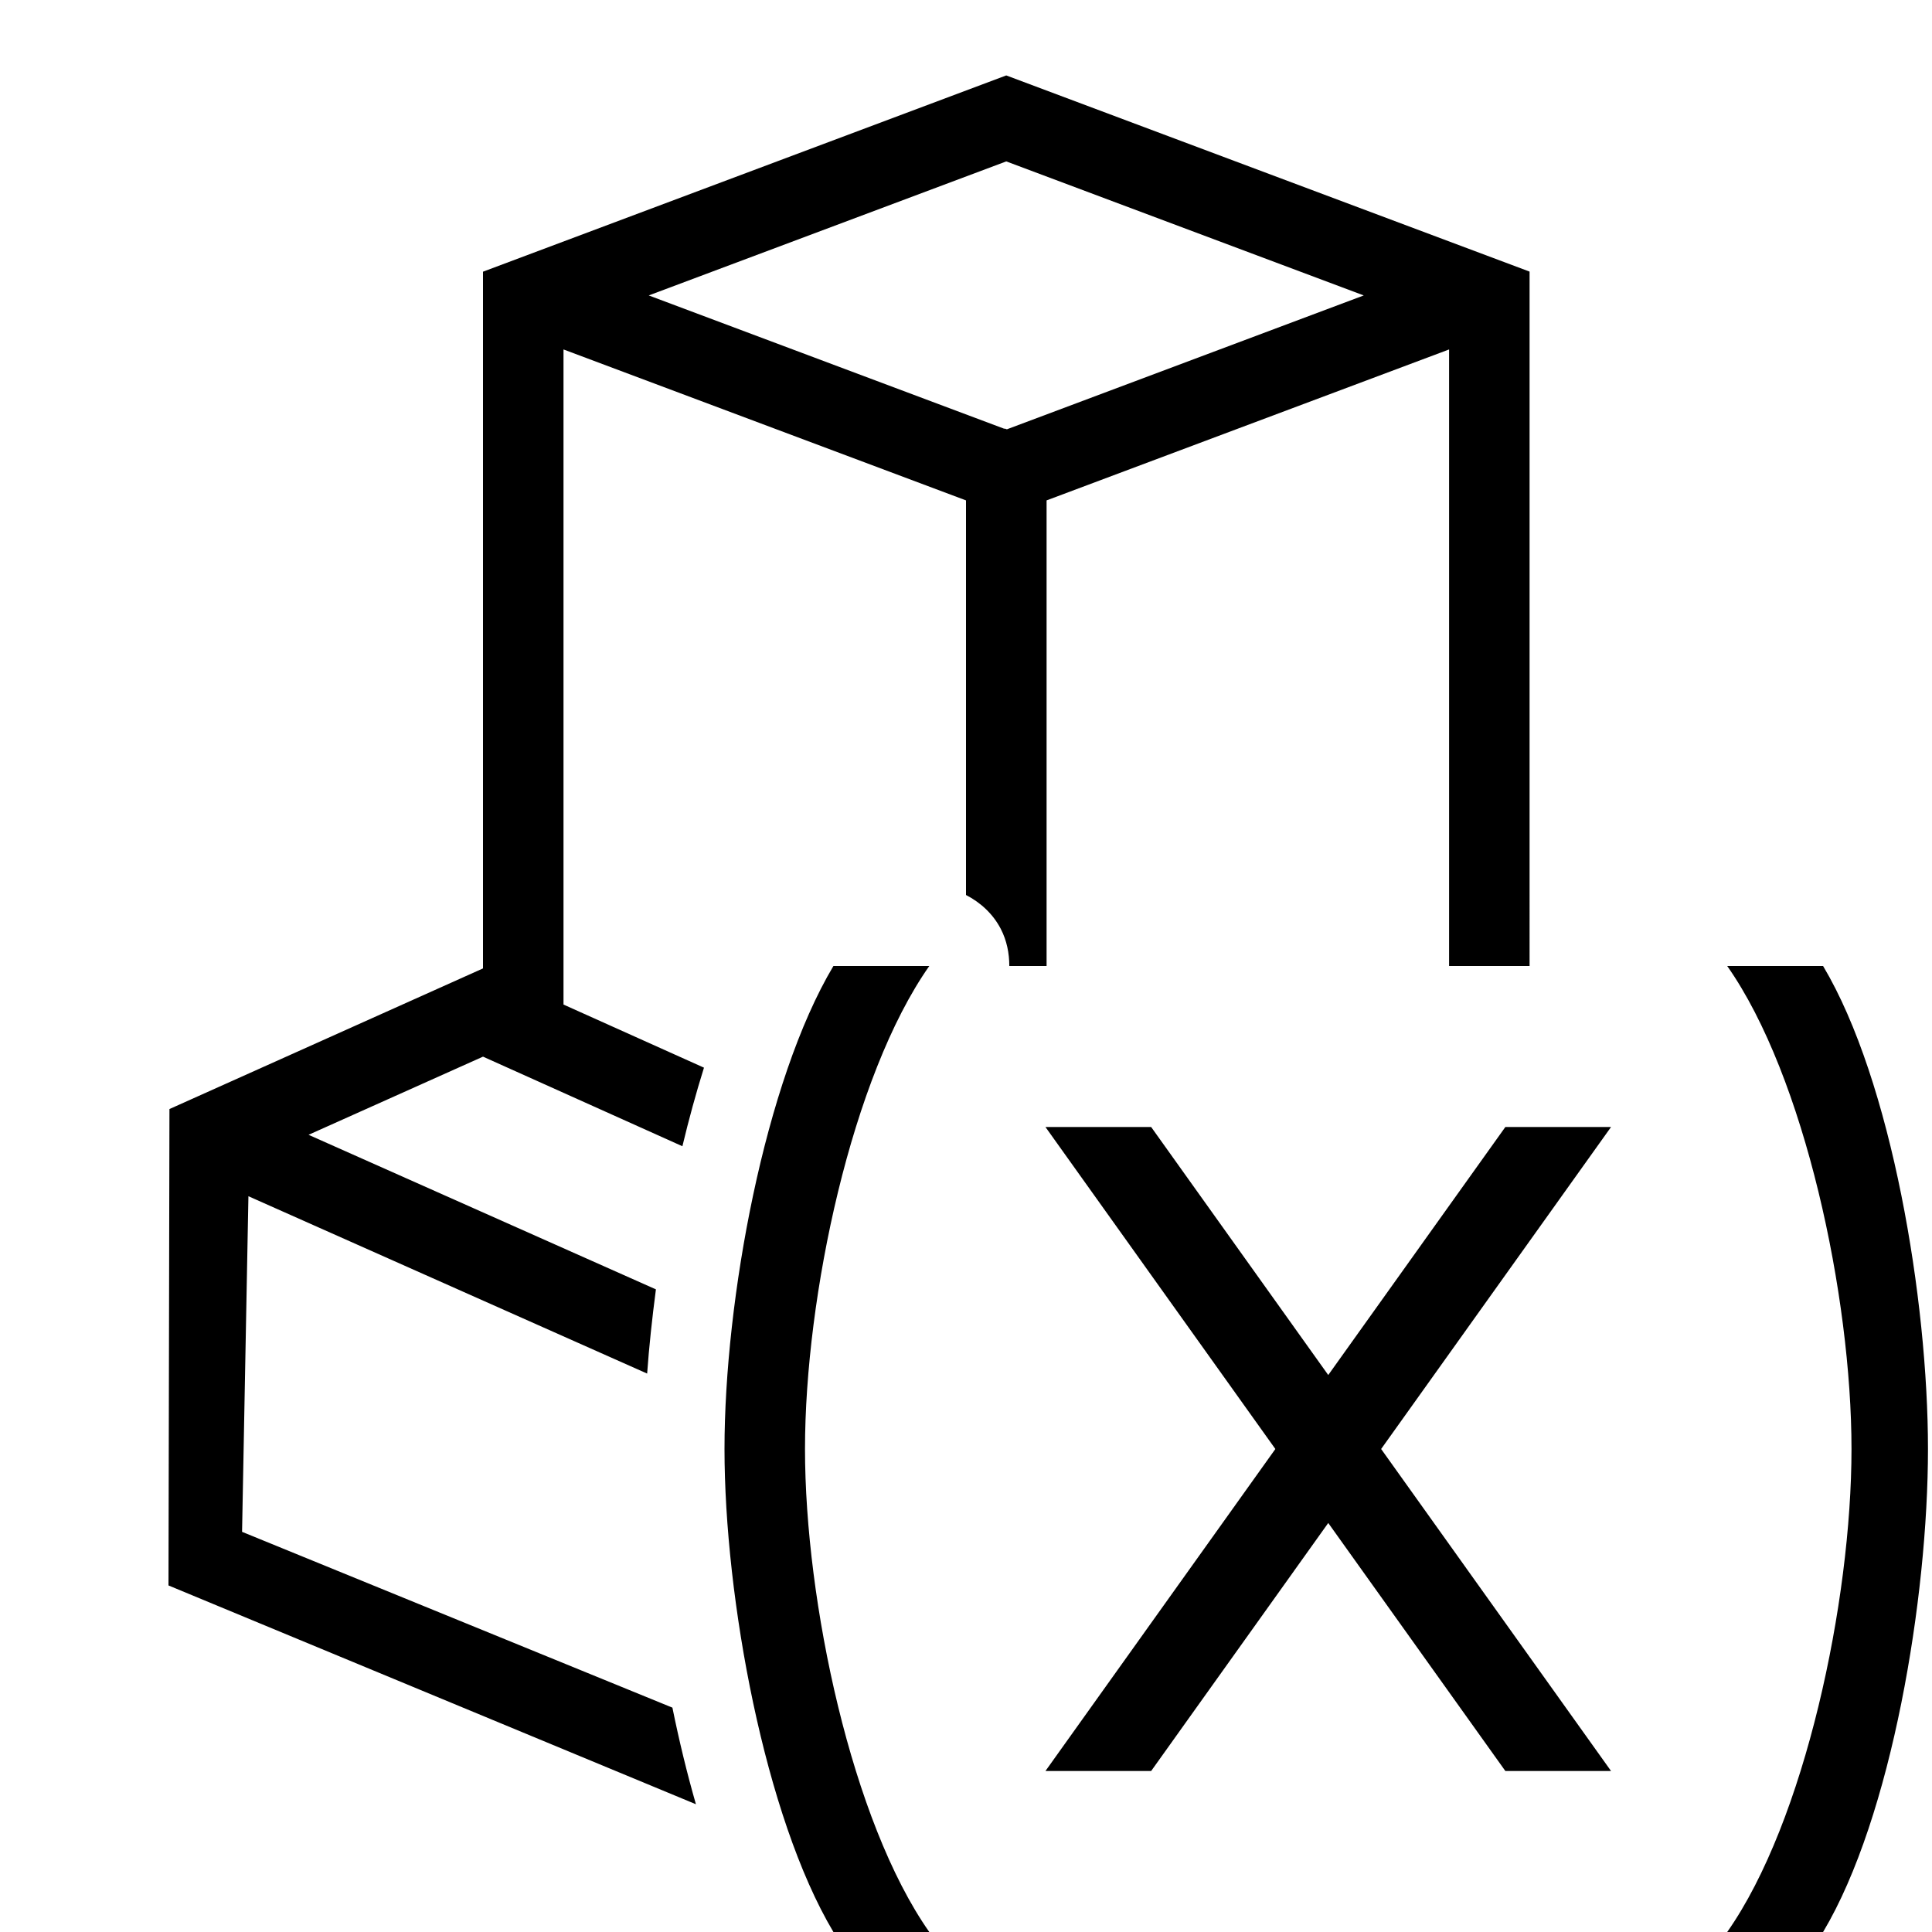 <?xml version="1.0" encoding="UTF-8"?><svg id="icons" xmlns="http://www.w3.org/2000/svg" viewBox="0 0 24 24"><rect width="24" height="24" style="fill:none;"/><path d="M3.007,19.028l.079-4.168,4.953,2.203c.024-.336.062-.687.109-1.046l-4.315-1.92,2.167-.971,2.477,1.113c.08-.334.169-.66.268-.976l-1.745-.784V4.341l5,1.875v4.902c.18.093.335.234.432.421.075.145.106.303.106.461h.463v-5.784l5-1.875v7.659h1V3.374L12.5.937l-6.5,2.438v8.655l-3.895,1.747-.012,5.918,6.552,2.718c-.112-.39-.209-.791-.292-1.2l-5.346-2.184ZM16.941,3.67l-4.433,1.663-.027-.009-.006.002-4.416-1.656,4.441-1.665,4.441,1.665ZM20.013,22h-1.313l-2.2-3.081-2.2,3.081h-1.313l2.856-4-2.856-4h1.313l2.2,3.081,2.2-3.081h1.313l-2.856,4,2.856,4ZM23.95,18c0,1.849-.449,4.569-1.303,6h-1.191c.964-1.371,1.544-4.109,1.544-6s-.58-4.629-1.544-6h1.191c.853,1.431,1.303,4.151,1.303,6ZM11.544,24h-1.191c-.853-1.431-1.353-4.151-1.353-6s.499-4.569,1.353-6h1.191c-.964,1.371-1.544,4.109-1.544,6s.58,4.629,1.544,6Z"/></svg>